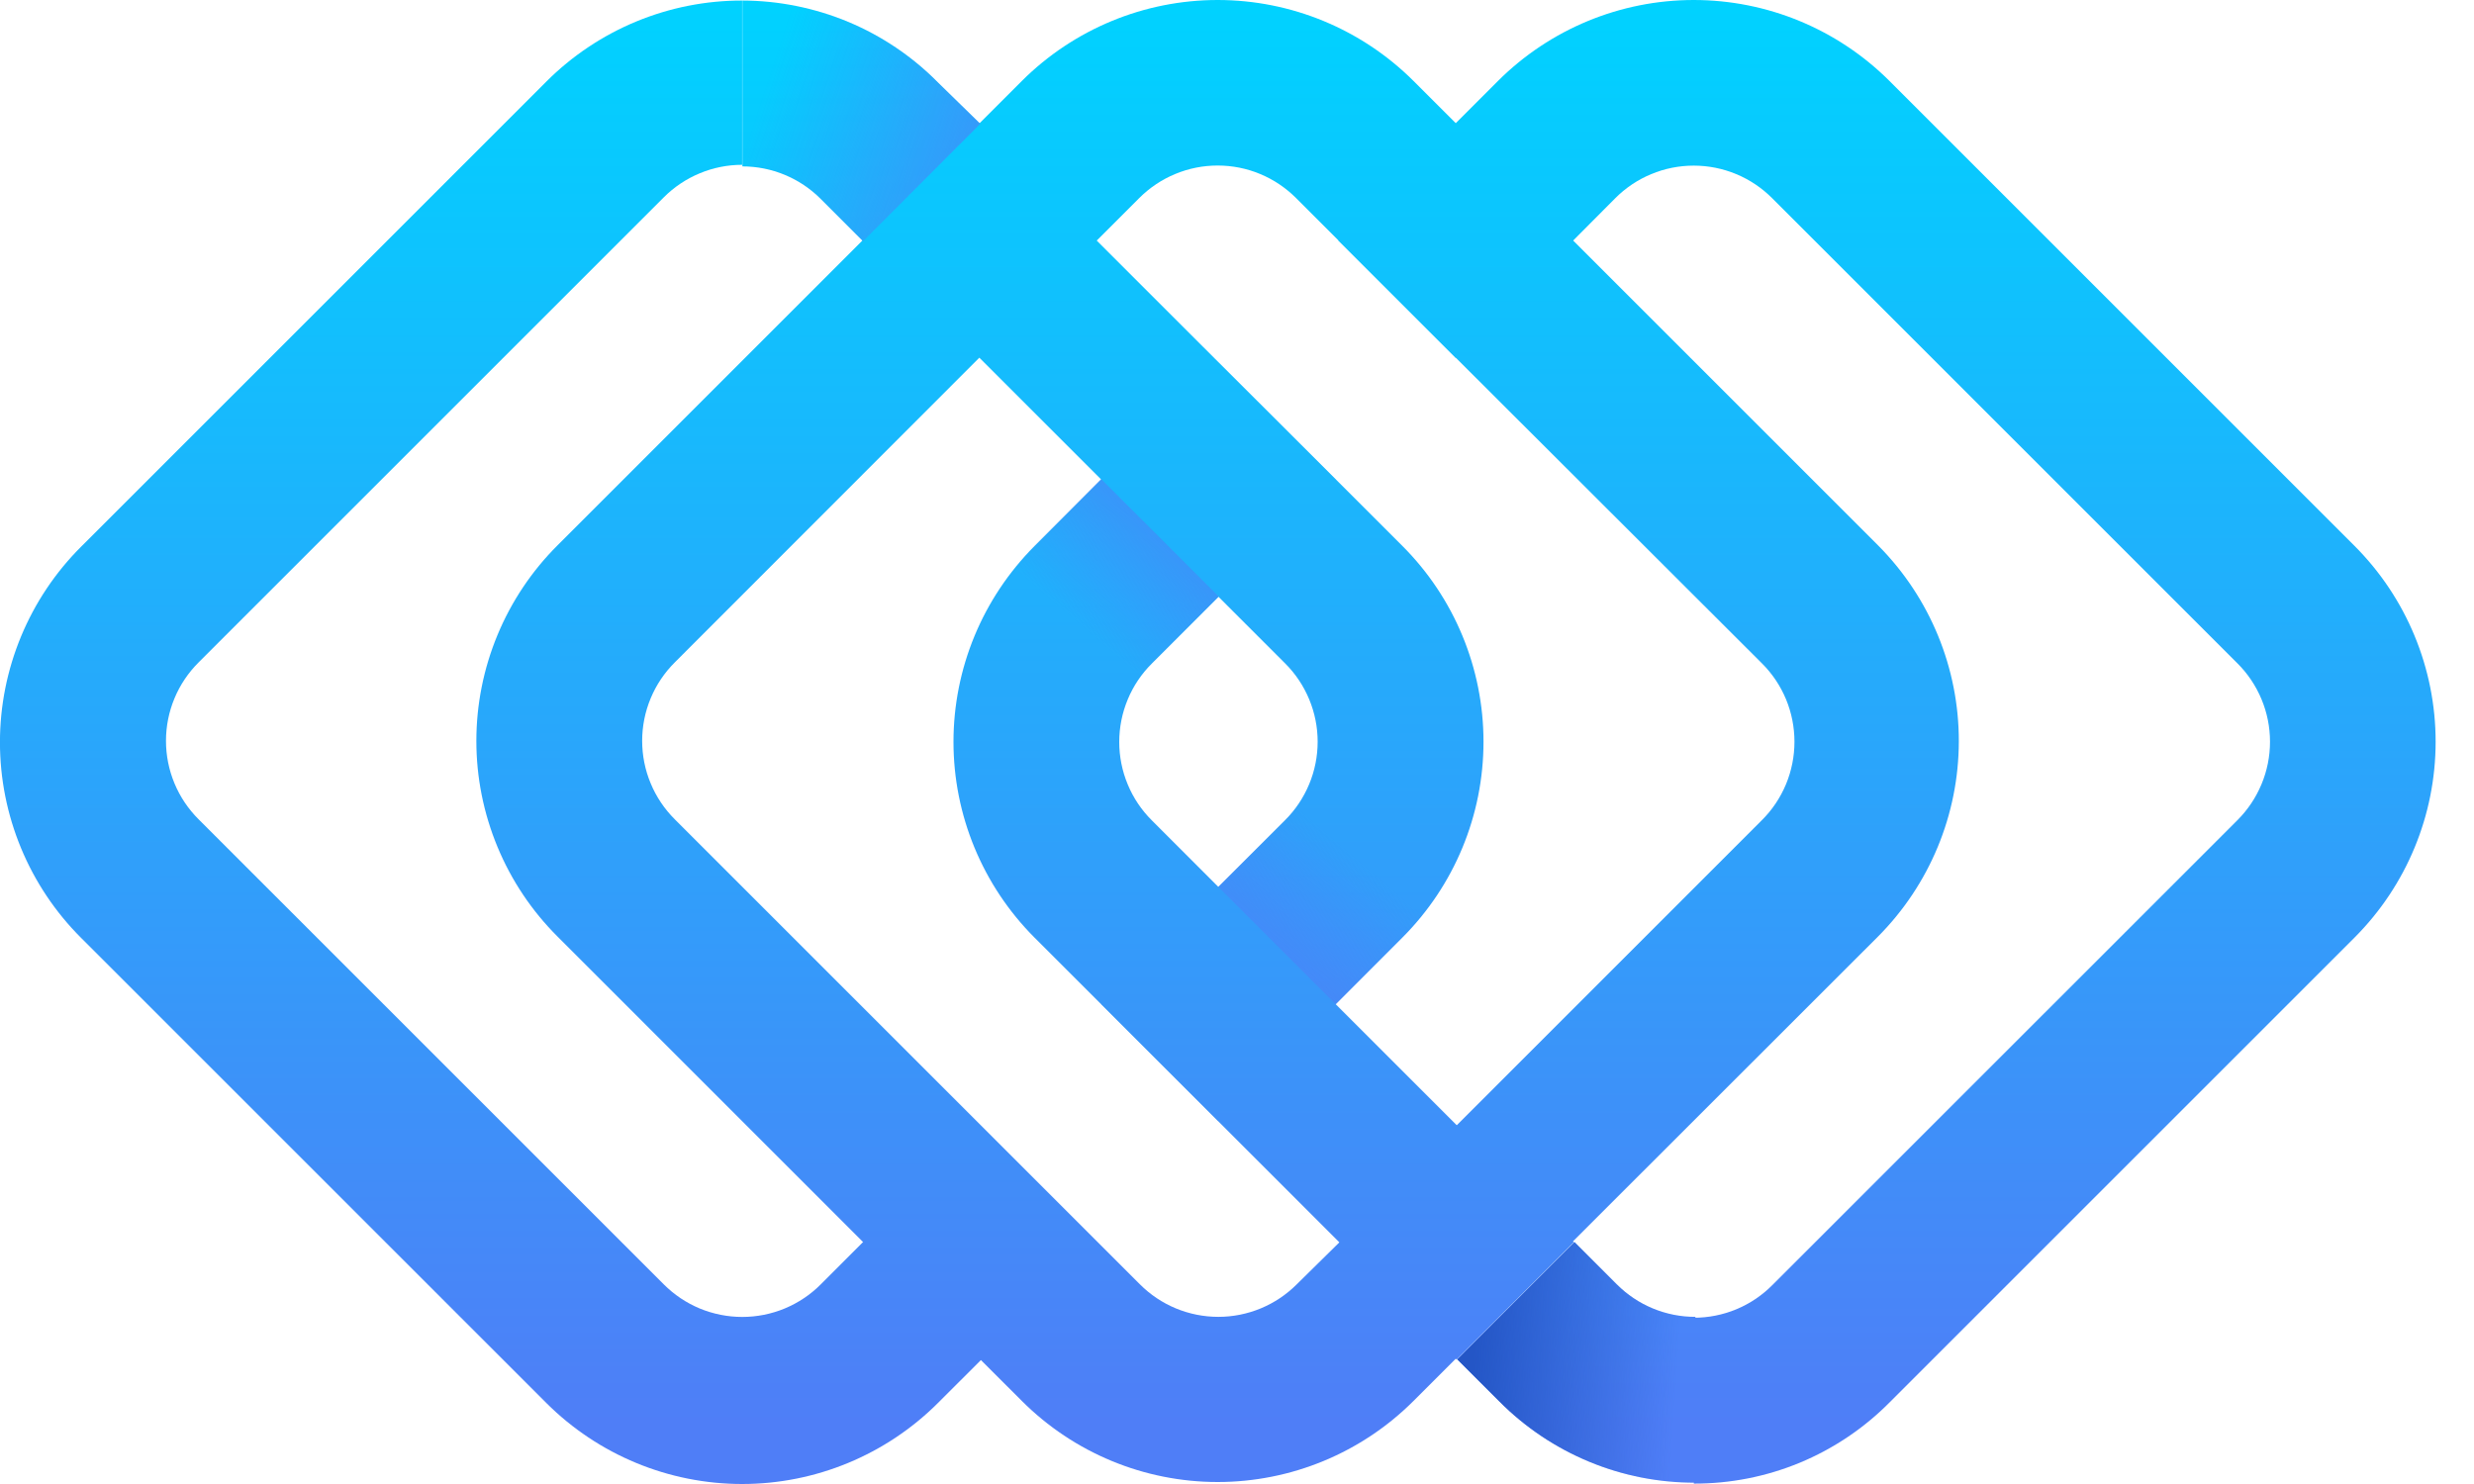 <svg width="55" height="33" viewBox="0 0 55 33" fill="none" xmlns="http://www.w3.org/2000/svg">
<path d="M31.176 12.139L29.699 10.662L27.09 8.057L24.396 5.364L21.787 2.754L19.182 5.364L21.787 7.969L28.567 14.749C28.797 14.977 28.979 15.249 29.104 15.549C29.229 15.849 29.293 16.17 29.293 16.494C29.293 16.819 29.229 17.14 29.104 17.439C28.979 17.739 28.797 18.011 28.567 18.24L27.09 19.717L24.485 22.326L27.09 24.931L29.699 22.326L31.176 20.849C32.331 19.694 32.98 18.128 32.98 16.494C32.98 14.861 32.331 13.294 31.176 12.139ZM19.187 27.619L18.247 28.56C18.018 28.79 17.746 28.972 17.446 29.097C17.147 29.221 16.826 29.285 16.501 29.285C16.177 29.285 15.856 29.221 15.556 29.097C15.257 28.972 14.985 28.79 14.756 28.56L4.416 18.22C4.186 17.991 4.003 17.719 3.879 17.42C3.754 17.12 3.69 16.799 3.69 16.474C3.69 16.15 3.754 15.829 3.879 15.529C4.003 15.23 4.186 14.958 4.416 14.729L14.756 4.389C14.984 4.16 15.256 3.978 15.555 3.854C15.854 3.729 16.175 3.665 16.499 3.665V0.012C15.69 0.011 14.89 0.17 14.143 0.479C13.396 0.789 12.717 1.242 12.146 1.814L1.806 12.154C1.233 12.725 0.779 13.403 0.469 14.15C0.159 14.897 -0.001 15.698 -0.001 16.506C-0.001 17.315 0.159 18.116 0.469 18.863C0.779 19.61 1.233 20.288 1.806 20.859L12.146 31.199C13.301 32.352 14.867 33 16.499 33C18.131 33 19.696 32.352 20.851 31.199L21.792 30.259L24.401 27.649L21.792 25.044L19.187 27.619Z" fill="url(#paint0_linear_876_96)"/>
<path d="M52.344 12.139L42.004 1.799C40.849 0.647 39.285 0 37.654 0C36.023 0 34.458 0.647 33.303 1.799L29.753 5.349L32.363 7.959L34.973 5.349L35.908 4.409C36.137 4.179 36.409 3.996 36.709 3.872C37.008 3.747 37.329 3.683 37.654 3.683C37.978 3.683 38.299 3.747 38.599 3.872C38.898 3.996 39.17 4.179 39.399 4.409L49.739 14.749C49.969 14.977 50.151 15.249 50.276 15.549C50.401 15.848 50.465 16.17 50.465 16.494C50.465 16.819 50.401 17.14 50.276 17.439C50.151 17.739 49.969 18.011 49.739 18.24L39.399 28.579C39.17 28.809 38.899 28.991 38.6 29.115C38.301 29.239 37.98 29.303 37.656 29.303V32.991C38.464 32.994 39.264 32.836 40.011 32.527C40.757 32.217 41.435 31.763 42.004 31.189L52.344 20.849C53.498 19.694 54.147 18.128 54.147 16.494C54.147 14.861 53.498 13.294 52.344 12.139ZM29.694 22.331L27.085 19.722L25.608 18.244C25.378 18.016 25.195 17.744 25.071 17.444C24.946 17.145 24.882 16.823 24.882 16.499C24.882 16.175 24.946 15.853 25.071 15.554C25.195 15.254 25.378 14.982 25.608 14.754L27.085 13.277L29.689 10.667L27.08 8.062L24.475 10.667L22.998 12.144C21.845 13.299 21.197 14.864 21.197 16.497C21.197 18.129 21.845 19.694 22.998 20.849L27.09 24.941L29.773 27.624L32.383 30.234L34.987 27.624L29.694 22.331Z" fill="url(#paint1_linear_876_96)"/>
<path d="M41.763 12.139L31.423 1.799C30.267 0.647 28.702 0 27.07 0C25.438 0 23.873 0.647 22.718 1.799L21.777 2.74L19.172 5.349L12.397 12.124C11.824 12.695 11.37 13.373 11.06 14.12C10.75 14.867 10.59 15.668 10.59 16.477C10.59 17.286 10.75 18.086 11.06 18.833C11.37 19.58 11.824 20.259 12.397 20.829L19.172 27.605L21.777 30.214L22.718 31.154C23.872 32.308 25.438 32.956 27.07 32.956C28.702 32.956 30.268 32.308 31.423 31.154L32.363 30.214L34.968 27.605L41.748 20.829C42.897 19.676 43.544 18.116 43.547 16.487C43.55 14.859 42.908 13.296 41.763 12.139ZM39.168 18.239L32.393 25.015L29.783 27.619L28.828 28.56C28.599 28.789 28.328 28.971 28.028 29.095C27.729 29.219 27.409 29.283 27.085 29.283C26.761 29.283 26.44 29.219 26.141 29.095C25.842 28.971 25.57 28.789 25.342 28.56L15.002 18.22C14.772 17.991 14.589 17.719 14.465 17.419C14.34 17.12 14.276 16.799 14.276 16.474C14.276 16.15 14.34 15.829 14.465 15.529C14.589 15.23 14.772 14.958 15.002 14.729L21.777 7.949L24.387 5.344L25.327 4.404C25.556 4.175 25.827 3.993 26.127 3.869C26.426 3.744 26.746 3.681 27.07 3.681C27.394 3.681 27.715 3.744 28.014 3.869C28.313 3.993 28.584 4.175 28.813 4.404L29.753 5.344L32.363 7.954L39.168 14.749C39.398 14.977 39.58 15.249 39.705 15.549C39.829 15.848 39.893 16.17 39.893 16.494C39.893 16.819 39.829 17.14 39.705 17.439C39.58 17.739 39.398 18.011 39.168 18.239Z" fill="url(#paint2_linear_876_96)"/>
<path d="M21.792 2.754L19.187 5.364L18.247 4.424C18.018 4.194 17.746 4.012 17.447 3.888C17.148 3.764 16.828 3.7 16.504 3.7V0.012C17.313 0.014 18.113 0.176 18.86 0.488C19.606 0.801 20.283 1.258 20.851 1.834L21.792 2.754Z" fill="url(#paint3_linear_876_96)"/>
<path d="M37.691 29.283V32.971C36.882 32.974 36.081 32.816 35.334 32.506C34.587 32.197 33.908 31.742 33.338 31.169L32.398 30.229L35.002 27.619L35.943 28.56C36.172 28.79 36.444 28.972 36.744 29.096C37.044 29.22 37.366 29.284 37.691 29.283Z" fill="url(#paint4_linear_876_96)"/>
<path d="M21.792 2.754L19.187 5.364L18.247 4.424C18.018 4.194 17.746 4.012 17.447 3.888C17.148 3.764 16.828 3.7 16.504 3.7V0.012C17.313 0.014 18.113 0.176 18.86 0.488C19.606 0.801 20.283 1.258 20.851 1.834L21.792 2.754Z" fill="url(#paint5_linear_876_96)"/>
<path d="M27.09 13.262L25.613 14.739C25.382 14.966 25.199 15.238 25.075 15.537C24.951 15.837 24.887 16.158 24.889 16.482H21.201C21.199 15.673 21.357 14.872 21.666 14.125C21.975 13.378 22.43 12.7 23.003 12.129L24.48 10.652L27.09 13.262Z" fill="url(#paint6_linear_876_96)"/>
<path d="M27.085 19.722L28.562 18.244C28.792 18.015 28.974 17.743 29.098 17.443C29.223 17.143 29.286 16.821 29.286 16.497H32.969C32.971 17.306 32.814 18.107 32.506 18.855C32.197 19.603 31.744 20.282 31.172 20.854L29.694 22.331L27.085 19.722Z" fill="url(#paint7_linear_876_96)"/>
<path d="M37.691 29.283V32.971C36.882 32.974 36.081 32.816 35.334 32.506C34.587 32.197 33.908 31.742 33.338 31.169L32.398 30.229L35.002 27.619L35.943 28.56C36.172 28.79 36.444 28.972 36.744 29.096C37.044 29.22 37.366 29.284 37.691 29.283Z" fill="url(#paint8_linear_876_96)"/>
<defs>
<linearGradient id="paint0_linear_876_96" x1="16.499" y1="0.115" x2="16.499" y2="31.696" gradientUnits="userSpaceOnUse">
<stop stop-color="#00D2FF"/>
<stop offset="1" stop-color="#4F7EF7"/>
</linearGradient>
<linearGradient id="paint1_linear_876_96" x1="37.671" y1="0.115" x2="37.671" y2="31.696" gradientUnits="userSpaceOnUse">
<stop stop-color="#00D2FF"/>
<stop offset="1" stop-color="#4F7EF7"/>
</linearGradient>
<linearGradient id="paint2_linear_876_96" x1="27.085" y1="0.115" x2="27.085" y2="31.696" gradientUnits="userSpaceOnUse">
<stop stop-color="#00D2FF"/>
<stop offset="1" stop-color="#4F7EF7"/>
</linearGradient>
<linearGradient id="paint3_linear_876_96" x1="19.148" y1="0.115" x2="19.148" y2="31.696" gradientUnits="userSpaceOnUse">
<stop stop-color="#00D2FF"/>
<stop offset="1" stop-color="#4F7EF7"/>
</linearGradient>
<linearGradient id="paint4_linear_876_96" x1="35.027" y1="0.115" x2="35.027" y2="31.696" gradientUnits="userSpaceOnUse">
<stop stop-color="#00D2FF"/>
<stop offset="1" stop-color="#4F7EF7"/>
</linearGradient>
<linearGradient id="paint5_linear_876_96" x1="21.92" y1="3.867" x2="16.917" y2="2.218" gradientUnits="userSpaceOnUse">
<stop stop-color="#4F7EF7" stop-opacity="0.7"/>
<stop offset="1" stop-color="#4F7EF7" stop-opacity="0"/>
</linearGradient>
<linearGradient id="paint6_linear_876_96" x1="27.356" y1="10.322" x2="24.17" y2="14.035" gradientUnits="userSpaceOnUse">
<stop stop-color="#4F7EF7"/>
<stop offset="1" stop-color="#4F7EF7" stop-opacity="0"/>
</linearGradient>
<linearGradient id="paint7_linear_876_96" x1="26.814" y1="22.661" x2="30.005" y2="18.953" gradientUnits="userSpaceOnUse">
<stop stop-color="#4F7EF7"/>
<stop offset="1" stop-color="#4F7EF7" stop-opacity="0"/>
</linearGradient>
<linearGradient id="paint8_linear_876_96" x1="32.782" y1="30.096" x2="37.292" y2="30.357" gradientUnits="userSpaceOnUse">
<stop stop-color="#2456C6"/>
<stop offset="1" stop-color="#2456C6" stop-opacity="0"/>
</linearGradient>
</defs>
</svg>
